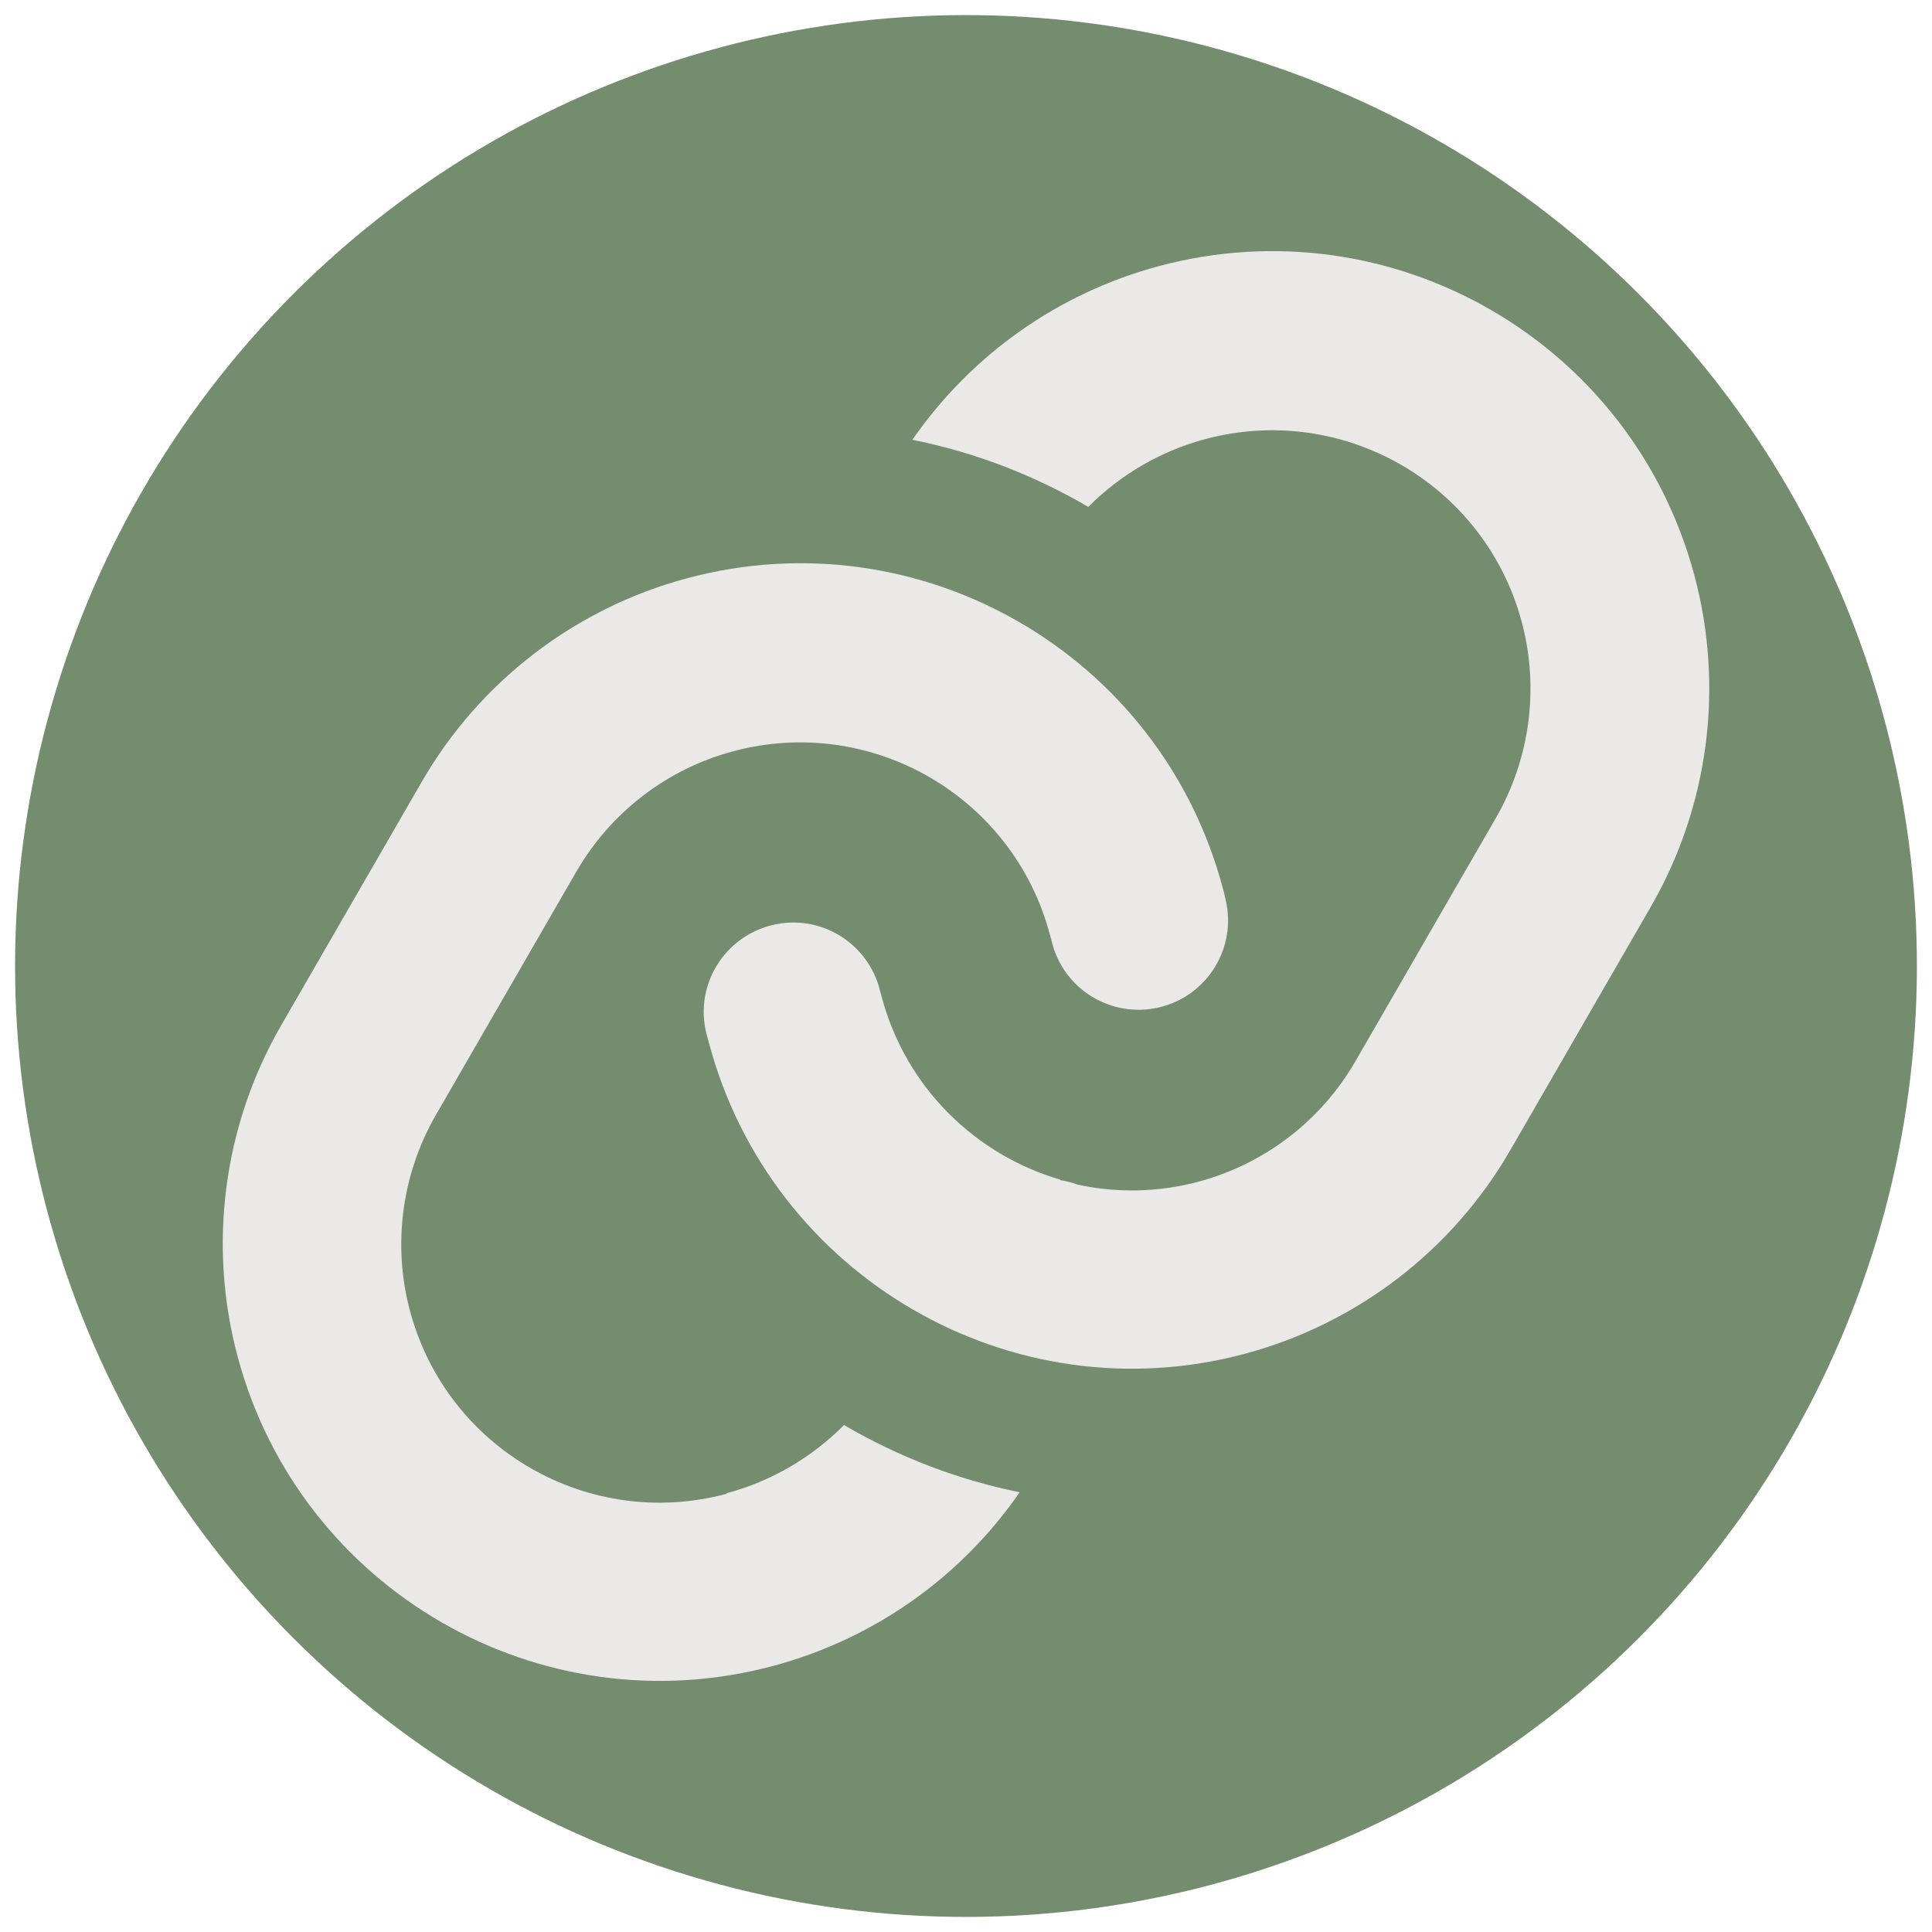 <?xml version="1.0" encoding="UTF-8" standalone="no"?>
<!-- Created with Inkscape (http://www.inkscape.org/) -->

<svg
   width="256"
   height="256"
   viewBox="0 0 67.733 67.733"
   version="1.1"
   id="svg1"
   inkscape:version="1.4.2 (f4327f4, 2025-05-13)"
   sodipodi:docname="linknest.svg"
   xml:space="preserve"
   xmlns:inkscape="http://www.inkscape.org/namespaces/inkscape"
   xmlns:sodipodi="http://sodipodi.sourceforge.net/DTD/sodipodi-0.dtd"
   xmlns="http://www.w3.org/2000/svg"
   xmlns:svg="http://www.w3.org/2000/svg"><sodipodi:namedview
     id="namedview1"
     pagecolor="#505050"
     bordercolor="#eeeeee"
     borderopacity="1"
     inkscape:showpageshadow="false"
     inkscape:pageopacity="0"
     inkscape:pagecheckerboard="true"
     inkscape:deskcolor="#505050"
     inkscape:document-units="px"
     showguides="true"
     borderlayer="true"
     labelstyle="default"
     showborder="true"
     inkscape:zoom="0.32"
     inkscape:cx="750"
     inkscape:cy="417.1875"
     inkscape:window-width="1366"
     inkscape:window-height="697"
     inkscape:window-x="-8"
     inkscape:window-y="-8"
     inkscape:window-maximized="1"
     inkscape:current-layer="layer1"
     showgrid="false"><inkscape:page
       x="0"
       y="0"
       width="67.733"
       height="67.733"
       id="page2"
       margin="0"
       bleed="0"
       inkscape:label="logo" /></sodipodi:namedview><defs
     id="defs1" /><g
     inkscape:groupmode="layer"
     id="layer2"
     inkscape:label="logo"><circle
       style="fill:#748d6e;fill-opacity:1;stroke:none;stroke-width:1.587;stroke-dasharray:none;stroke-opacity:1"
       id="path1"
       cx="-23.947"
       cy="-41.478"
       r="33.337"
       transform="rotate(165)"
       inkscape:label="bg" /><path
       fill="currentColor"
       d="m 25.484,52.348 c 1.571,-0.421 2.98,-1.255 4.106,-2.388 1.9,1.113 3.981,1.915 6.158,2.356 -2.06,2.986 -5.122,5.145 -8.641,6.088 C 18.932,60.593 10.525,55.747 8.332,47.563 7.28,43.637 7.832,39.453 9.862,35.938 l 4.924,-8.529 c 2.029,-3.515 5.377,-6.085 9.303,-7.137 8.174,-2.19 16.581,2.655 18.774,10.839 0.038,0.142 0.076,0.284 0.105,0.428 0.401,1.687 -0.637,3.375 -2.324,3.776 -1.687,0.401 -3.375,-0.637 -3.776,-2.324 l -0.066,-0.246 c -1.295,-4.835 -6.262,-7.702 -11.096,-6.407 -2.318,0.621 -4.295,2.135 -5.501,4.222 l -4.924,8.529 c -1.198,2.075 -1.527,4.557 -0.906,6.875 1.295,4.835 6.262,7.702 11.096,6.407 z M 37.177,41.376 c 0.2,0.028 0.408,0.083 0.599,0.154 1.357,0.296 2.813,0.281 4.242,-0.102 2.318,-0.621 4.295,-2.135 5.501,-4.222 l 4.924,-8.529 c 1.198,-2.075 1.527,-4.557 0.906,-6.875 -1.295,-4.835 -6.262,-7.702 -11.096,-6.407 -1.561,0.418 -2.973,1.243 -4.099,2.376 -1.9,-1.113 -3.981,-1.915 -6.167,-2.353 2.062,-2.976 5.112,-5.142 8.641,-6.088 8.174,-2.19 16.581,2.655 18.774,10.839 1.052,3.926 0.5,8.11 -1.529,11.625 l -4.924,8.529 C 50.918,43.839 47.571,46.409 43.644,47.461 35.451,49.657 27.048,44.749 24.86,36.584 l -0.099,-0.369 c -0.411,-1.685 0.628,-3.373 2.312,-3.783 1.685,-0.411 3.373,0.628 3.783,2.312 l 0.058,0.218 c 0.854,3.188 3.308,5.533 6.257,6.395 z"
       id="path1-4"
       style="fill:#ebe8e8;fill-opacity:1;stroke-width:0.098"
       inkscape:label="fg" /></g></svg>
